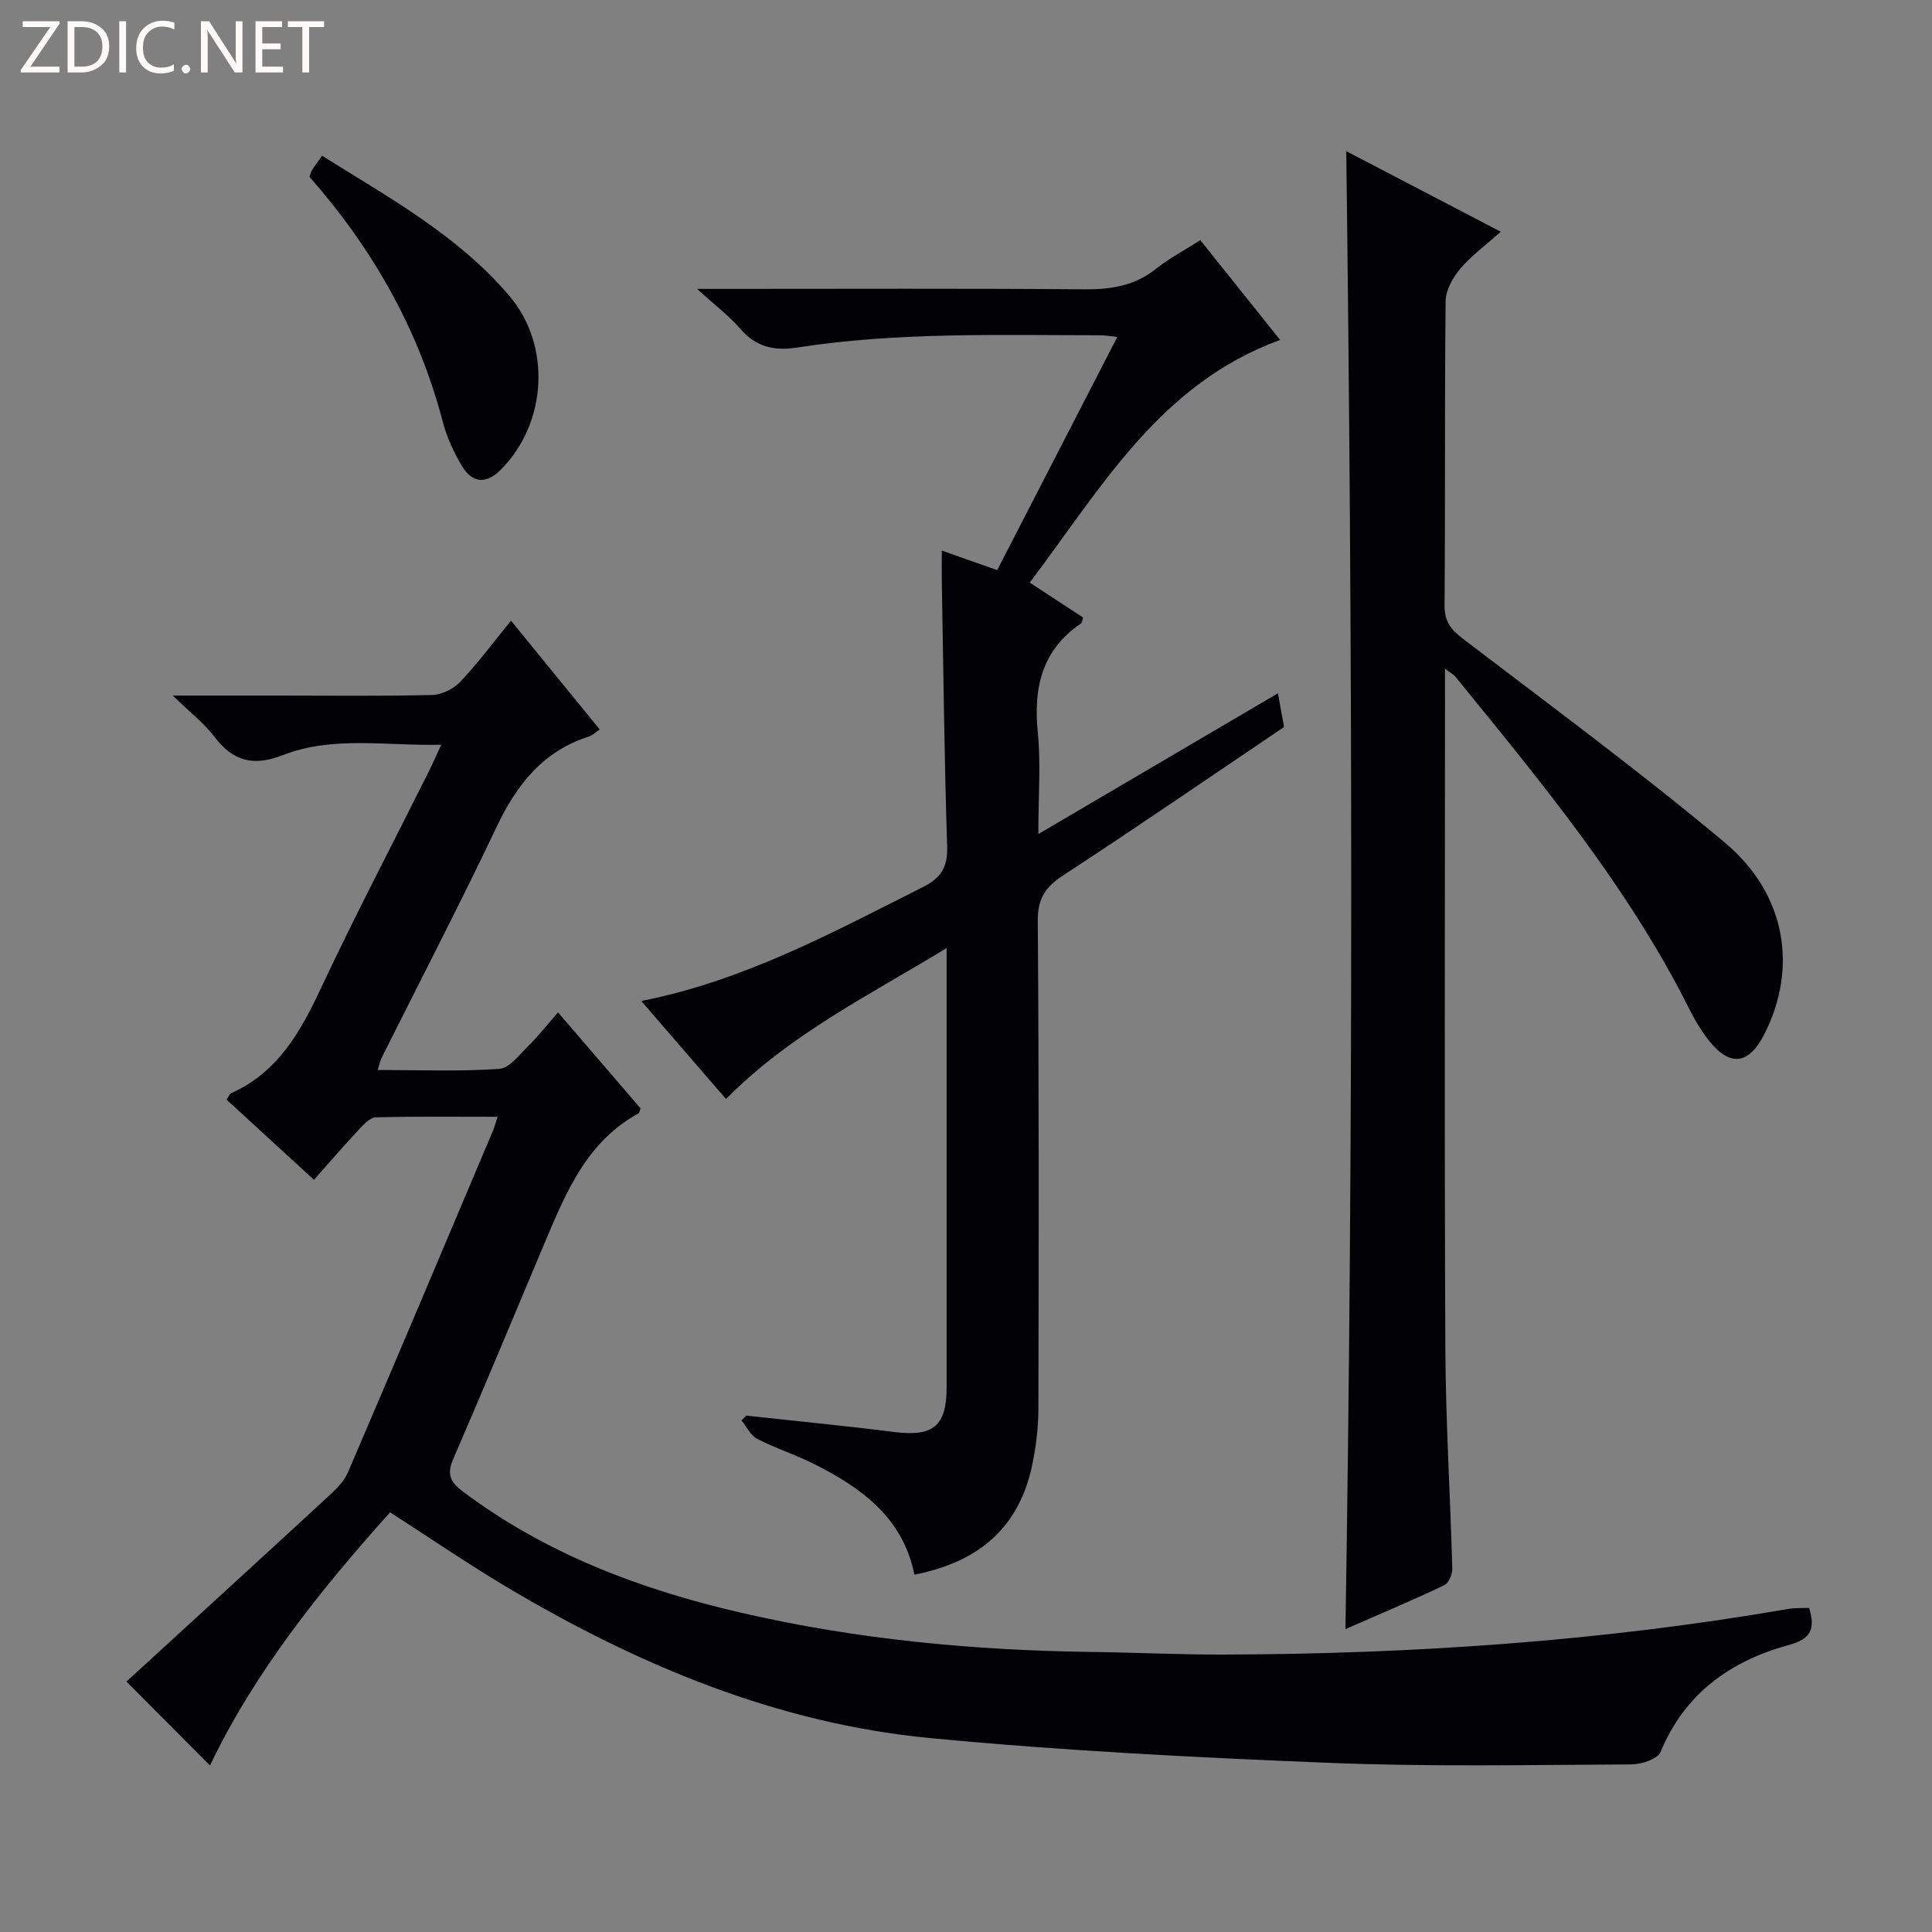 <svg enable-background="new 0 0 400 400" viewBox="0 0 400 400" xmlns="http://www.w3.org/2000/svg"><rect x="0" y="0" width="400" height="400" fill="#808080" stroke="none"/><g fill="#fcfbfa"><path d="m12.4 4.8-6.1 9h6v1.2h-8v-.5l6.1-8.9h-5.7v-1.2h7.6v.4z"/><path d="m14 15v-10.6h3c1.6 0 2.9.5 4 1.4s1.6 2.2 1.6 3.8-.5 3-1.6 3.9-2.4 1.5-4 1.5zm1.4-9.4v8.2h1.6c1.3 0 2.4-.4 3.1-1.1s1.1-1.8 1.1-3.1-.4-2.3-1.2-3-1.8-1-3.1-1z"/><path d="m26.1 4.4v10.6h-1.4v-10.6z"/><path d="m36.1 14.6c-.8.4-1.8.6-2.9.6-1.5 0-2.7-.5-3.6-1.4s-1.4-2.2-1.4-3.8c0-1.7.5-3.1 1.5-4.1s2.3-1.6 3.9-1.6c1 0 1.8.1 2.5.4v1.4c-.8-.4-1.6-.6-2.5-.6-1.2 0-2.1.4-2.9 1.2s-1.1 1.8-1.1 3.2c0 1.3.3 2.3 1 3s1.6 1.1 2.7 1.1c1 0 2-.2 2.7-.7v1.3z"/><path d="m37.6 14.3c0-.2.1-.5.3-.6s.4-.3.6-.3c.3 0 .5.1.6.3s.3.4.3.6-.1.4-.3.6-.4.3-.6.3c-.3 0-.5-.1-.6-.3s-.3-.4-.3-.6z"/><path d="m50.2 15h-1.6l-5.3-8.2c-.2-.2-.3-.5-.4-.7 0 .2.1.7.1 1.5v7.4h-1.4v-10.6h1.7l5.2 8.1c.2.4.4.6.4.7 0-.3-.1-.8-.1-1.5v-7.3h1.4z"/><path d="m58.6 15h-5.7v-10.6h5.5v1.2h-4.1v3.4h3.8v1.2h-3.8v3.6h4.3z"/><path d="m67.1 5.6h-3.1v9.4h-1.4v-9.4h-3v-1.2h7.5z"/></g><path d="m80.76 313.11c-14.62 16.3-28.06 33.14-37.28 52.41-5.58-5.6-11.05-11.09-17.3-17.37 13.36-12.24 27.45-25.11 41.48-38.05 1.66-1.54 3.5-3.23 4.36-5.23 10.1-23.51 20.03-47.09 30-70.66.31-.73.51-1.5 1-2.99-8.74 0-16.99-.1-25.22.11-1.18.03-2.49 1.45-3.46 2.49-3.05 3.27-5.98 6.66-9.34 10.45-6.15-5.65-12.11-11.11-18.1-16.61.41-.58.6-1.16.98-1.33 9.63-4.32 14.31-12.65 18.57-21.73 7.07-15.07 14.81-29.82 22.25-44.71.81-1.61 1.52-3.27 2.65-5.7-11.39.28-22.37-1.91-32.82 2.16-6.06 2.36-10.25 1.29-14.11-3.78-2.16-2.83-5.08-5.08-8.64-8.56h21.72c10.66 0 21.33.14 31.99-.12 1.98-.05 4.41-1.26 5.79-2.72 3.63-3.84 6.81-8.12 10.52-12.66 6.19 7.58 12.14 14.89 18.37 22.52-.92.62-1.49 1.22-2.19 1.44-9.57 3.03-15.01 9.99-19.18 18.77-7.64 16.08-15.85 31.89-23.81 47.81-.27.55-.39 1.18-.8 2.48 8.68 0 16.96.34 25.19-.23 2.13-.15 4.19-2.98 6.06-4.81 2.01-1.97 3.76-4.22 6.1-6.89 6.15 7.16 11.71 13.63 17.08 19.88-.26.72-.27.95-.38 1.01-10.55 5.74-14.9 16.01-19.24 26.28-6.4 15.15-12.68 30.35-19.22 45.44-1.37 3.16-.39 4.77 2.06 6.6 17.22 12.93 36.86 20.3 57.59 25.09 23.89 5.52 48.17 7.8 72.66 8.12 9.15.12 18.3.57 27.44.54 39.13-.12 78.06-2.76 116.66-9.44 1.42-.25 2.9-.16 4.37-.22 1.27 4.24.51 6.39-4.15 7.66-12.08 3.3-21.58 10-26.61 22.16-.61 1.48-3.97 2.57-6.06 2.58-20.82.1-41.67.52-62.47-.32-27.56-1.1-55.16-2.5-82.61-5.12-31.79-3.03-60.71-15.18-87.96-31.4-7.98-4.77-15.67-10.04-23.94-15.35z" fill="#010105"/><path d="m189.32 326.01c-2.4-11.84-10.97-17.95-20.7-22.87-3.84-1.95-8.01-3.26-11.84-5.23-1.38-.71-2.19-2.51-3.27-3.82.34-.33.68-.66 1.02-1 10.2 1.12 20.43 2.1 30.61 3.39 8.01 1.02 10.85-1.21 10.85-9.2.01-28.49 0-56.99 0-85.48 0-1.47 0-2.94 0-5.51-16.22 9.87-32.59 17.94-45.67 31.26-5.72-6.61-11.46-13.26-17.55-20.3 21.31-4.21 39.68-14.23 58.33-23.6 3.76-1.89 5.14-4.16 5-8.45-.59-18.13-.78-36.28-1.1-54.42-.04-2.13-.01-4.25-.01-6.79 3.97 1.4 7.53 2.66 11.47 4.05 8.25-16.03 16.42-31.89 24.87-48.29-1.73-.17-2.68-.34-3.62-.34-20.96-.01-41.95-.68-62.78 2.56-4.53.7-8.38-.09-11.59-3.82-2.36-2.74-5.31-4.96-9.02-8.34h6.2c24.66 0 49.32-.11 73.98.09 5.53.05 10.43-.73 14.86-4.26 2.71-2.16 5.84-3.8 9.15-5.92 5.56 6.94 11.02 13.78 16.53 20.66-24.9 9.05-37.02 30.63-51.84 50.24 4.01 2.62 7.57 4.95 11.05 7.23-.21.65-.22 1.08-.42 1.21-8.08 5.49-9.9 13.25-8.97 22.51.65 6.43.12 12.97.12 21.11 17.01-9.99 33.16-19.48 49.6-29.14.41 2.27.76 4.17 1.27 6.98-15.03 10.14-30.22 20.58-45.65 30.66-3.7 2.42-5.38 4.79-5.34 9.44.25 33.66.21 67.32.13 100.98-.01 3.96-.49 7.99-1.32 11.87-2.73 12.86-11.09 19.97-24.35 22.54z" fill="#010105"/><path d="m278.56 337.29c1.66-102.26 1.47-204.03.17-305.99 10.24 5.34 20.78 10.83 31.99 16.68-3.17 2.83-6.12 4.97-8.4 7.67-1.54 1.82-2.99 4.43-3.02 6.7-.23 20.99-.05 41.98-.22 62.96-.03 3.27 1.25 4.98 3.72 6.87 18.23 13.93 36.72 27.55 54.3 42.26 12.75 10.68 15.14 26.01 8.18 39.69-3.25 6.38-7.2 6.81-11.62 1.11-1.52-1.95-2.8-4.13-3.91-6.34-12.71-25.36-30.69-47-48.44-68.81-.36-.45-.94-.73-2.14-1.64v5.55c0 44.98-.13 89.95.07 134.93.07 15.29 1.03 30.57 1.44 45.86.03 1.16-.75 2.98-1.66 3.41-6.7 3.18-13.55 6.06-20.46 9.09z" fill="#010105"/><path d="m66.69 32.25c13.97 8.75 28.18 16.53 38.79 29.04 8.71 10.28 7.78 26.28-1.74 35.91-3.01 3.04-5.92 2.94-8.13-.77-1.68-2.82-3.11-5.92-3.93-9.09-5.02-19.18-14.54-35.87-27.59-50.72.16-.47.24-.97.48-1.36.52-.83 1.12-1.62 2.12-3.01z" fill="#010105"/></svg>